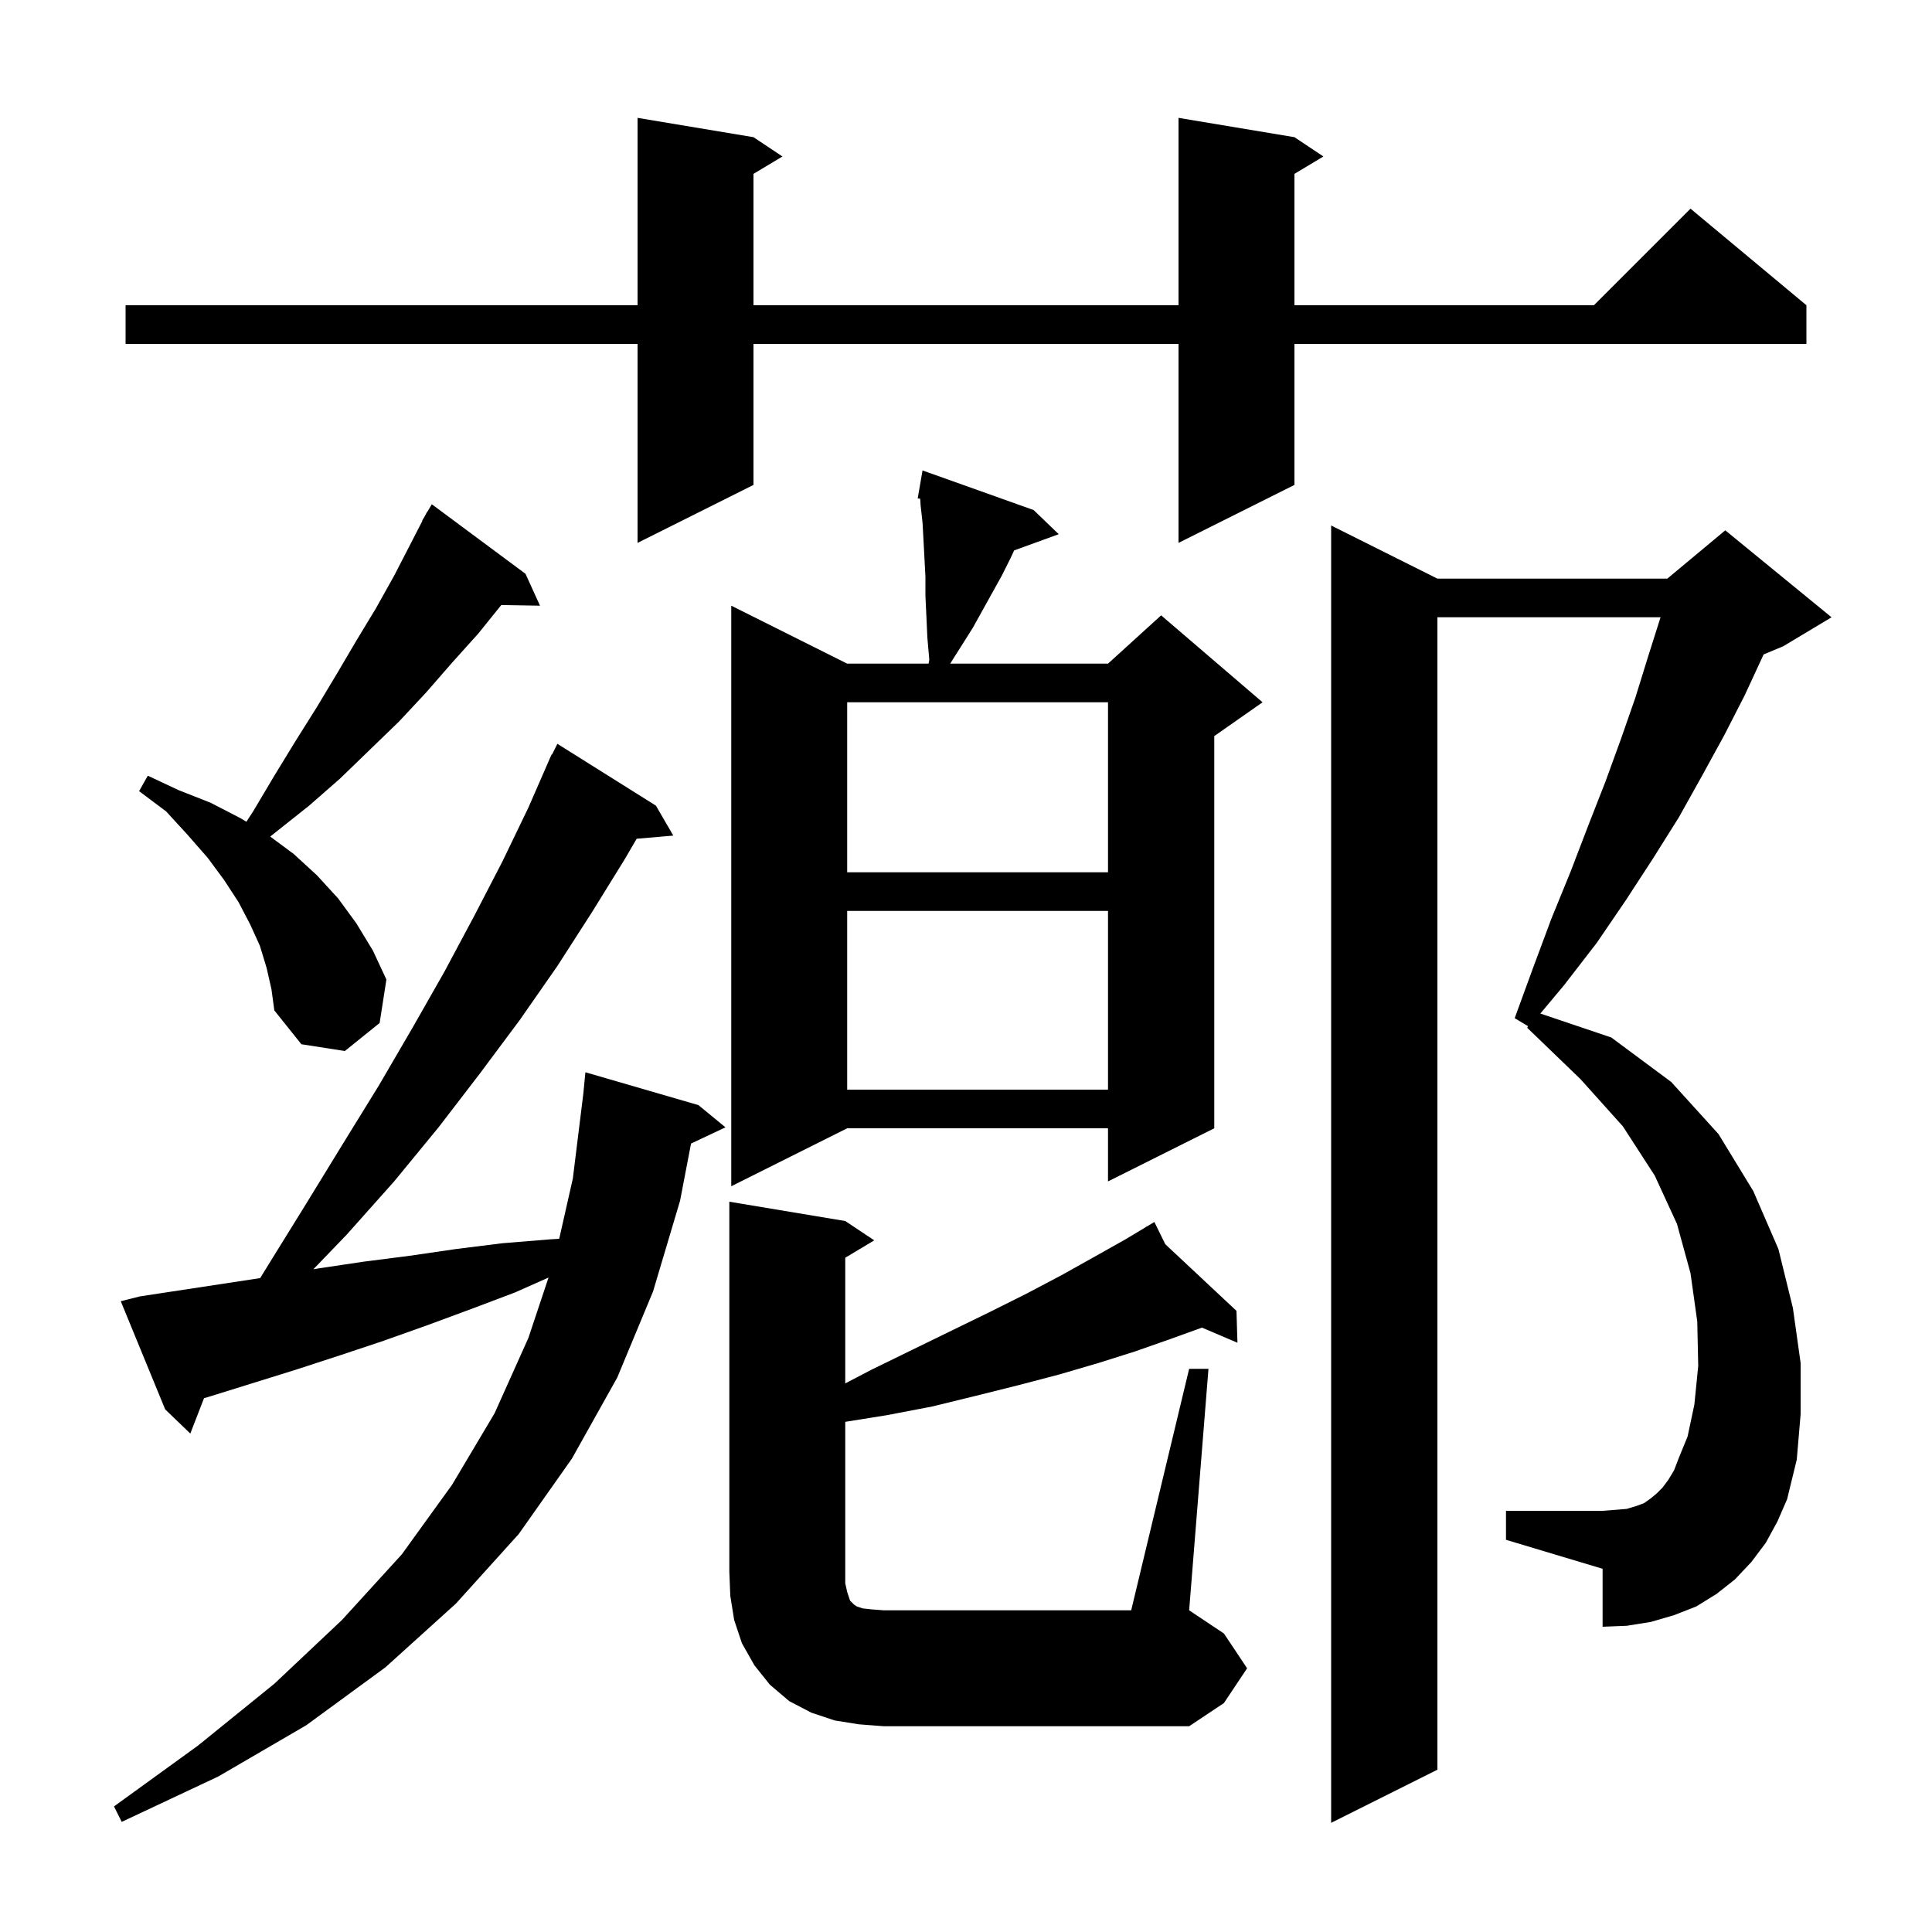 <svg xmlns="http://www.w3.org/2000/svg" xmlns:xlink="http://www.w3.org/1999/xlink" version="1.1" baseProfile="full" viewBox="0 0 200 200" width="200" height="200">
<g fill="black">
<path d="M 182.8 159.7 L 181.3 161.7 L 179.6 163.5 L 177.7 165.0 L 175.6 166.3 L 173.3 167.2 L 170.9 167.9 L 168.4 168.3 L 165.9 168.4 L 165.9 162.4 L 155.9 159.4 L 155.9 156.4 L 165.9 156.4 L 167.2 156.3 L 168.4 156.2 L 169.4 155.9 L 170.2 155.6 L 170.9 155.1 L 171.5 154.6 L 172.1 154.0 L 172.7 153.2 L 173.3 152.2 L 173.8 150.9 L 174.7 148.7 L 175.4 145.4 L 175.8 141.4 L 175.7 136.8 L 175.0 131.8 L 173.6 126.7 L 171.3 121.7 L 168.0 116.6 L 163.6 111.7 L 158.1 106.4 L 158.173 106.224 L 156.8 105.4 L 158.7 100.2 L 160.6 95.1 L 162.6 90.2 L 164.4 85.5 L 166.2 80.9 L 167.8 76.5 L 169.3 72.2 L 170.6 68.0 L 171.9 63.9 L 148.8 63.9 L 148.8 183.2 L 137.8 188.7 L 137.8 54.4 L 148.8 59.9 L 172.6 59.9 L 178.6 54.9 L 189.6 63.9 L 184.6 66.9 L 182.569 67.746 L 182.5 67.9 L 180.6 72.0 L 178.5 76.1 L 176.2 80.3 L 173.8 84.6 L 171.1 88.9 L 168.3 93.2 L 165.3 97.6 L 161.9 102.0 L 159.455 104.921 L 166.8 107.4 L 173.0 112.0 L 177.9 117.4 L 181.5 123.3 L 184.1 129.3 L 185.6 135.4 L 186.4 141.1 L 186.4 146.4 L 186.0 151.1 L 185.0 155.2 L 184.0 157.5 Z M 14.5 134.2 L 26.934 132.308 L 27.8 130.9 L 31.7 124.6 L 35.5 118.4 L 39.2 112.4 L 42.7 106.4 L 46.0 100.6 L 49.1 94.8 L 52.0 89.2 L 54.7 83.6 L 56.706 79.002 L 56.7 79.0 L 56.757 78.886 L 57.1 78.1 L 57.14 78.12 L 57.7 77.0 L 67.9 83.4 L 69.7 86.5 L 65.906 86.827 L 64.7 88.9 L 61.3 94.4 L 57.7 100.0 L 53.8 105.6 L 49.7 111.1 L 45.4 116.7 L 40.8 122.3 L 35.9 127.8 L 32.437 131.396 L 33.0 131.3 L 37.7 130.6 L 42.4 130.0 L 47.2 129.3 L 52.0 128.7 L 56.9 128.3 L 57.889 128.239 L 59.3 122.0 L 60.385 113.22 L 60.6 111.0 L 72.3 114.4 L 75.1 116.7 L 71.536 118.381 L 70.4 124.3 L 67.6 133.7 L 63.9 142.6 L 59.2 151.0 L 53.7 158.8 L 47.2 166.0 L 39.9 172.6 L 31.7 178.6 L 22.6 183.9 L 12.6 188.6 L 11.8 187.0 L 20.5 180.7 L 28.4 174.3 L 35.4 167.7 L 41.6 160.9 L 46.8 153.7 L 51.2 146.3 L 54.7 138.5 L 56.783 132.252 L 53.3 133.8 L 48.8 135.5 L 44.2 137.2 L 39.7 138.8 L 35.2 140.3 L 30.6 141.8 L 21.6 144.6 L 21.121 144.738 L 19.7 148.4 L 17.1 145.9 L 12.5 134.7 Z M 88.9 178.5 L 86.4 178.1 L 84.0 177.3 L 81.7 176.1 L 79.7 174.4 L 78.1 172.4 L 76.8 170.1 L 76.0 167.7 L 75.6 165.2 L 75.5 162.7 L 75.5 124.4 L 87.5 126.4 L 90.5 128.4 L 87.5 130.2 L 87.5 143.211 L 90.2 141.8 L 94.5 139.7 L 98.6 137.7 L 102.5 135.8 L 106.3 133.9 L 109.9 132.0 L 113.3 130.1 L 116.5 128.3 L 118.661 127.003 L 118.6 126.9 L 118.691 126.985 L 119.5 126.5 L 120.628 128.799 L 128.0 135.7 L 128.1 139.0 L 124.427 137.435 L 121.2 138.6 L 117.5 139.9 L 113.7 141.1 L 109.6 142.3 L 105.4 143.4 L 101.0 144.5 L 96.5 145.6 L 91.8 146.5 L 87.5 147.188 L 87.5 163.9 L 87.7 164.8 L 88.0 165.7 L 88.4 166.1 L 88.7 166.3 L 89.3 166.5 L 90.2 166.6 L 91.5 166.7 L 117.1 166.7 L 123.1 141.7 L 125.1 141.7 L 123.1 166.7 L 126.7 169.1 L 129.1 172.7 L 126.7 176.3 L 123.1 178.7 L 91.5 178.7 Z M 107.0 52.8 L 109.6 55.3 L 104.987 56.977 L 104.6 57.8 L 103.7 59.6 L 100.7 65.0 L 98.363 68.7 L 114.7 68.7 L 120.2 63.7 L 130.7 72.7 L 125.7 76.2 L 125.7 116.8 L 114.7 122.3 L 114.7 116.8 L 87.7 116.8 L 75.7 122.8 L 75.7 62.7 L 87.7 68.7 L 96.127 68.7 L 96.2 68.3 L 96.0 66.0 L 95.9 63.8 L 95.8 61.7 L 95.8 59.7 L 95.6 55.9 L 95.5 54.1 L 95.3 52.3 L 95.26 51.626 L 95.0 51.6 L 95.5 48.7 Z M 87.7 94.3 L 87.7 112.8 L 114.7 112.8 L 114.7 94.3 Z M 27.6 100.2 L 26.9 97.9 L 25.9 95.7 L 24.7 93.4 L 23.2 91.1 L 21.5 88.8 L 19.4 86.4 L 17.2 84.0 L 14.4 81.9 L 15.3 80.3 L 18.5 81.8 L 21.8 83.1 L 24.9 84.7 L 25.507 85.068 L 26.2 84.0 L 28.4 80.3 L 30.6 76.7 L 32.8 73.2 L 34.9 69.7 L 36.9 66.3 L 38.9 63.0 L 40.8 59.6 L 43.729 53.915 L 43.7 53.9 L 43.993 53.402 L 44.2 53.0 L 44.221 53.013 L 44.7 52.2 L 54.4 59.4 L 55.9 62.7 L 51.893 62.632 L 49.5 65.6 L 46.8 68.6 L 44.1 71.7 L 41.3 74.7 L 38.3 77.6 L 35.2 80.6 L 32.0 83.4 L 28.6 86.1 L 27.973 86.602 L 30.4 88.4 L 32.8 90.6 L 35.0 93.0 L 36.9 95.6 L 38.6 98.4 L 40.0 101.4 L 39.3 105.9 L 35.7 108.8 L 31.2 108.1 L 28.4 104.6 L 28.1 102.4 Z M 87.7 72.7 L 87.7 90.3 L 114.7 90.3 L 114.7 72.7 Z M 134.0 14.2 L 137.0 16.2 L 134.0 18.0 L 134.0 31.6 L 165.0 31.6 L 175.0 21.6 L 187.0 31.6 L 187.0 35.6 L 134.0 35.6 L 134.0 50.2 L 122.0 56.2 L 122.0 35.6 L 78.0 35.6 L 78.0 50.2 L 66.0 56.2 L 66.0 35.6 L 13.0 35.6 L 13.0 31.6 L 66.0 31.6 L 66.0 12.2 L 78.0 14.2 L 81.0 16.2 L 78.0 18.0 L 78.0 31.6 L 122.0 31.6 L 122.0 12.2 Z " />
</g>
</svg>

